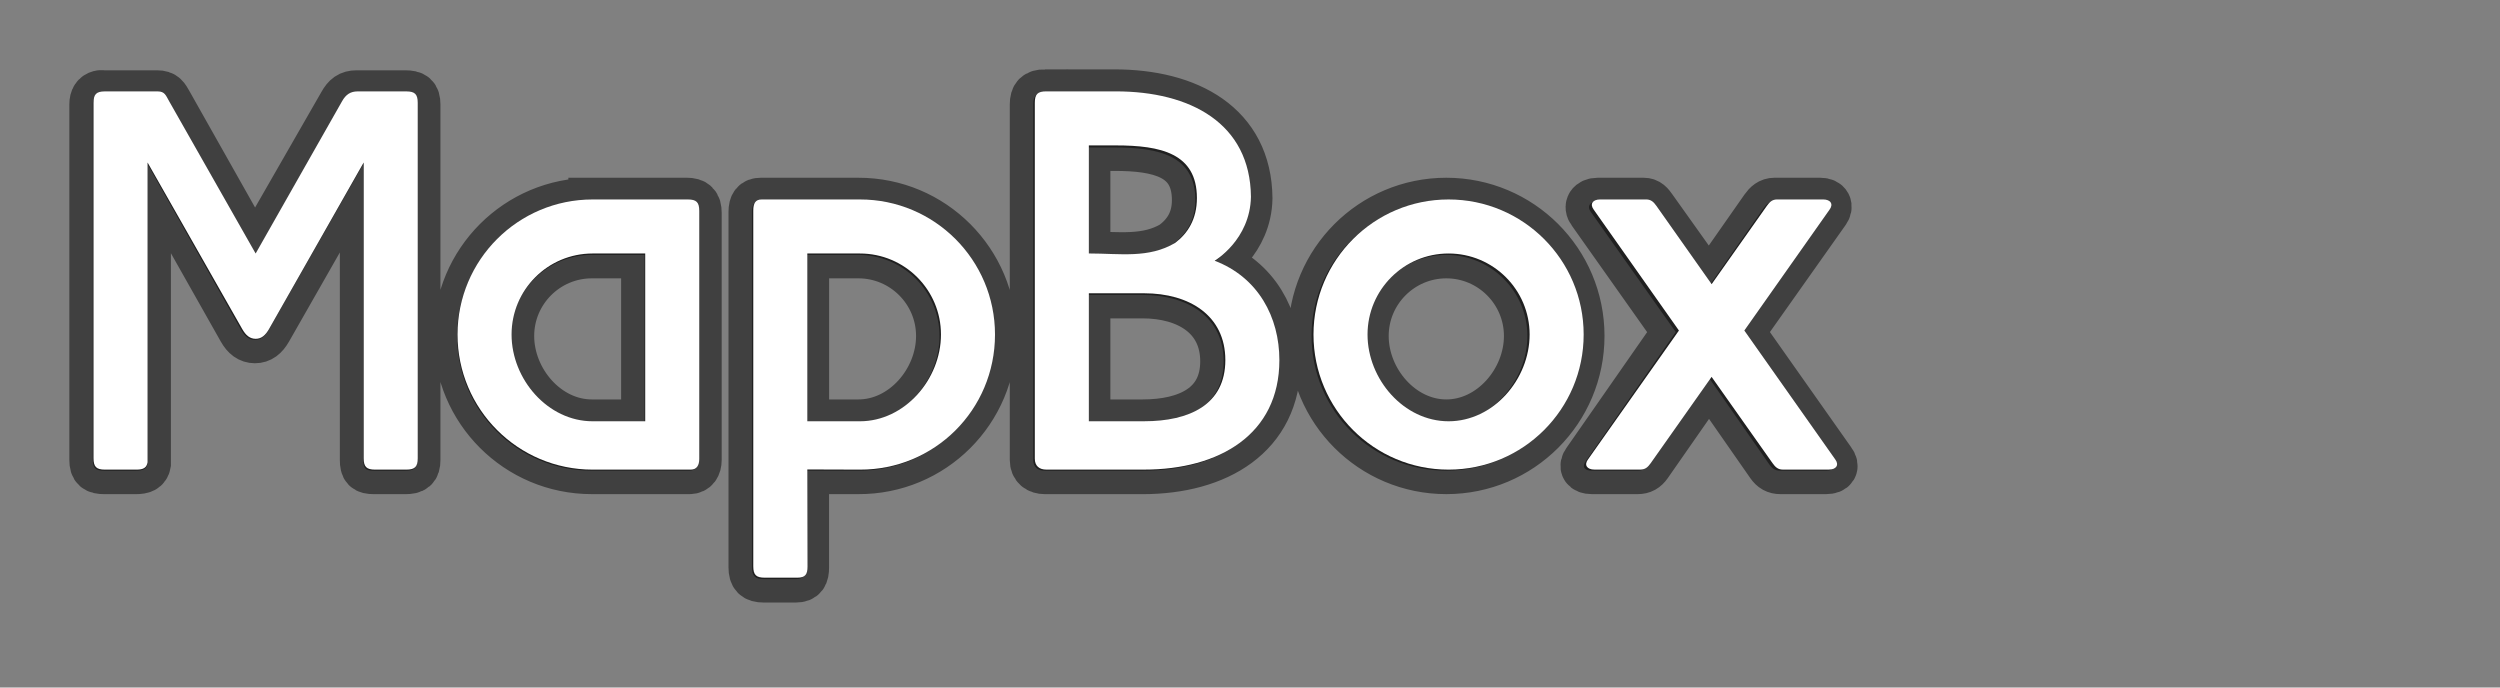 <?xml version="1.0" encoding="UTF-8" standalone="no"?>
<!-- Created with Inkscape (http://www.inkscape.org/) -->

<svg
   xmlns:dc="http://purl.org/dc/elements/1.1/"
   xmlns:cc="http://creativecommons.org/ns#"
   xmlns:rdf="http://www.w3.org/1999/02/22-rdf-syntax-ns#"
   xmlns:svg="http://www.w3.org/2000/svg"
   xmlns="http://www.w3.org/2000/svg"
   xmlns:sodipodi="http://sodipodi.sourceforge.net/DTD/sodipodi-0.dtd"
   xmlns:inkscape="http://www.inkscape.org/namespaces/inkscape"
   id="svg12288"
   version="1.1"
   inkscape:version="0.48.2 r9819"
   width="80"
   height="22"
   sodipodi:docname="mapbox.svg"
   inkscape:export-filename="/Users/saman/work_repos/MapBoxiPad/graphic-assets/mapbox@2x.png"
   inkscape:export-xdpi="180"
   inkscape:export-ydpi="180">
  <rect width="100%" height="100%" fill="#808080" stroke="none"/>
  <defs
     id="defs12292">
    <filter
       inkscape:collect="always"
       id="filter13277"
       x="-0.031"
       width="1.061"
       y="-0.11"
       height="1.22">
      <feGaussianBlur
         inkscape:collect="always"
         stdDeviation="7.841"
         id="feGaussianBlur13279" />
    </filter>
  </defs>
  <sodipodi:namedview
     pagecolor="#ffffff"
     bordercolor="#666666"
     borderopacity="1"
     objecttolerance="10"
     gridtolerance="10"
     guidetolerance="10"
     inkscape:pageopacity="0"
     inkscape:pageshadow="2"
     inkscape:window-width="1247"
     inkscape:window-height="613"
     id="namedview12290"
     showgrid="false"
     inkscape:zoom="1"
     inkscape:cx="34.827742"
     inkscape:cy="14.198289"
     inkscape:window-x="0"
     inkscape:window-y="0"
     inkscape:window-maximized="0"
     inkscape:current-layer="svg12288" />
  <path
     style="opacity:0.5;color:#000000;fill:#000000;fill-opacity:1;fill-rule:nonzero;stroke:#000000;stroke-width:1.5;stroke-miterlimit:4;stroke-dasharray:none;marker:none;visibility:visible;display:inline;overflow:visible;enable-background:accumulate;stroke-opacity:1"
     clip-path="none"
     d="m 33.438,2.969 c -0.273,0 -0.375,0.102 -0.375,0.375 l 0,11.375 c 0,0.232 0.152,0.344 0.375,0.344 l 3.125,0 c 2.384,0 4.312,-1.116 4.312,-3.5 0,-1.37 -0.669,-2.625 -2.062,-3.156 0,0 1.132,-0.688 1.156,-2.062 -0.022,-2.355 -1.942,-3.375 -4.312,-3.375 l -2.219,0 z M 3.188,3 C 3.047,3.038 2.969,3.139 2.969,3.344 l 0,11.375 c 0,0.273 0.102,0.344 0.375,0.344 l 1,0 c 0.222,0 0.345,-0.049 0.375,-0.219 l 0,-9.594 3,5.312 c 0.12,0.212 0.256,0.311 0.438,0.312 0.182,0.001 0.317,-0.101 0.438,-0.312 L 11.625,5.25 l 0,9.469 c 0,0.273 0.071,0.344 0.344,0.344 l 1,0 c 0.273,0 0.375,-0.071 0.375,-0.344 l 0,-11.375 C 13.344,3.071 13.241,3 12.969,3 l -1.562,0 C 11.18,3 11.061,3.092 10.938,3.312 l -2.781,4.844 -2.75,-4.875 C 5.304,3.1 5.258,3 5.031,3 L 3.344,3 C 3.276,3 3.234,2.987 3.188,3 z m 31.594,1.719 0.875,0 c 1.43,0 2.594,0.257 2.594,1.688 0,0.682 -0.321,1.109 -0.719,1.406 -0.846,0.503 -1.75,0.344 -2.75,0.344 l 0,-3.438 z M 18.938,6.438 c -2.384,0 -4.312,1.929 -4.312,4.312 0,2.384 1.929,4.313 4.312,4.312 l 3.125,0 c 0.193,-10e-7 0.281,-0.147 0.281,-0.344 l 0,-7.906 c 0,-0.273 -0.102,-0.375 -0.375,-0.375 l -3.031,0 z m 5.406,0 C 24.144,6.437 24.062,6.543 24.062,6.781 l 0,11.375 c 0,0.273 0.101,0.375 0.375,0.375 l 1.031,0 c 0.25,0 0.313,-0.13 0.312,-0.375 l 0,-3.094 c 0.552,0.003 1.15,-0.002 1.688,0 2.373,0.011 4.312,-1.901 4.312,-4.312 0,-2.384 -1.929,-4.315 -4.312,-4.312 -1.049,0.001 -2.078,1.817e-4 -3.125,0 z m 21.938,0 c -2.384,0 -4.312,1.929 -4.312,4.312 0,2.384 1.929,4.312 4.312,4.312 2.384,0 4.312,-1.929 4.312,-4.312 0,-2.384 -1.929,-4.312 -4.312,-4.312 z m 4.844,0 c -0.244,0 -0.354,0.166 -0.219,0.344 L 53.625,10.625 50.75,14.75 c -0.135,0.178 -0.057,0.312 0.188,0.312 l 1.469,0 c 0.152,0 0.253,-0.058 0.344,-0.188 l 1.938,-2.781 1.938,2.781 c 0.091,0.129 0.192,0.188 0.344,0.188 l 1.469,0 c 0.244,0 0.322,-0.135 0.188,-0.312 L 55.719,10.625 58.438,6.781 C 58.572,6.603 58.494,6.438 58.25,6.438 l -1.469,0 c -0.152,0 -0.253,0.089 -0.344,0.219 l -1.75,2.5 -1.781,-2.5 C 52.815,6.527 52.746,6.438 52.594,6.438 l -1.469,0 z m -32.188,1.719 1.688,0 0,0.625 0,4.125 0,0.625 -1.688,0 c -1.43,0 -2.594,-1.351 -2.594,-2.781 0,-1.43 1.164,-2.594 2.594,-2.594 z m 6.844,0 1.688,0 c 1.43,0 2.594,1.164 2.594,2.594 0,1.43 -1.164,2.781 -2.594,2.781 l -1.688,0 0,-5.375 z m 20.5,0 c 1.43,0 2.594,1.164 2.594,2.594 0,1.43 -1.164,2.781 -2.594,2.781 -1.43,0 -2.594,-1.351 -2.594,-2.781 0,-1.43 1.164,-2.594 2.594,-2.594 z m -11.5,1.281 1.781,0 c 1.43,0 2.594,0.695 2.594,2.125 0,1.43 -1.164,1.969 -2.594,1.969 l -1.781,0 0,-4.094 z"
     id="path12487"
     inkscape:connector-curvature="0" />
  <g
     id="g25745-8-7"
     transform="matrix(0.091,0,0,0.091,-4.014,43.092)"
     style="fill:#ffffff;fill-opacity:1;display:inline"
     inkscape:export-filename="/Users/saman/work_repos/graphics/mapbox/flyer/mapbox_flier_front_8.5x5.5.png"
     inkscape:export-xdpi="300"
     inkscape:export-ydpi="300">
    <path
       sodipodi:nodetypes="csssssccsccccsss"
       id="path24740-2-4"
       d="m 252.5,-403.397 c -26.234,0 -47.5,21.266 -47.5,47.5 0,26.234 21.266,47.5 47.5,47.5 l 34.531,-2e-5 c 2.119,-1e-5 2.969,-1.582 2.969,-3.75 l 0,-87.25 c 0,-3 -1,-4 -4,-4 z m 0,19 18.5,0 0,6.844 0,45.312 0,6.844 -18.5,0 c -15.74,0 -28.5,-14.76 -28.5,-30.5 0,-15.74 12.76,-28.5 28.5,-28.5 z"
       clip-path="none"
       style="color:#000000;fill:#ffffff;fill-opacity:1;fill-rule:nonzero;stroke:none;stroke-width:50;marker:none;visibility:visible;display:inline;overflow:visible;enable-background:accumulate"
       inkscape:connector-curvature="0" />
    <path
       sodipodi:nodetypes="sssssccssscsssssscscscs"
       id="path24742-8-9"
       d="m 81,-441.397 c -3,0 -4,1 -4,4 l 0,125 c 0,3 1,4 4,4 l 11.125,0 c 2.444,0 3.545,-0.694 3.875,-2.562 l 0,-105.438 33.25,58.5 c 1.326,2.333 2.75,3.487 4.75,3.5 2,0.013 3.424,-1.167 4.75,-3.5 l 33.25,-58.5 0,104 c 0,3 1,4 4,4 l 11,0 c 3,0 4,-1 4,-4 l 0,-125 c 0,-3 -1,-4 -4,-4 l -17.125,0 c -2.495,0 -4.145,1.069 -5.5,3.5 l -30.375,53.5 -30.438,-53.594 c -1.131,-1.991 -1.504,-3.406 -4,-3.406 z"
       style="color:#000000;fill:#ffffff;fill-opacity:1;fill-rule:nonzero;stroke:none;stroke-width:50;marker:none;visibility:visible;display:inline;overflow:visible;enable-background:accumulate"
       inkscape:connector-curvature="0" />
    <path
       sodipodi:nodetypes="sssscscsscssscsss"
       id="path24744-0-3"
       d="m 311.969,-403.397 c -2.201,-3.2e-4 -2.969,1.312 -2.969,3.938 l 0,125.062 c 0,3 0.996,4 4.016,4 l 11.51,0 c 2.749,0 3.546,-1.181 3.541,-3.875 L 328,-308.459 c 6.077,0.036 12.586,0.036 18.5,0.062 26.121,0.118 47.5,-20.962 47.5,-47.5 0,-26.234 -21.266,-47.526 -47.5,-47.5 -11.541,0.012 -23.003,0.002 -34.531,0 z m 16.031,19 18.5,0 c 15.74,0 28.5,12.76 28.5,28.5 0,15.74 -12.76,30.5 -28.5,30.5 l -18.5,0 z"
       clip-path="none"
       style="color:#000000;fill:#ffffff;fill-opacity:1;fill-rule:nonzero;stroke:none;stroke-width:50;marker:none;visibility:visible;display:inline;overflow:visible;enable-background:accumulate"
       inkscape:connector-curvature="0" />
    <path
       sodipodi:nodetypes="ssssssssss"
       inkscape:connector-curvature="0"
       style="color:#000000;fill:#ffffff;fill-opacity:1;fill-rule:nonzero;stroke:none;stroke-width:50;marker:none;visibility:visible;display:inline;overflow:visible;enable-background:accumulate"
       d="m 553.5,-403.397 c 26.234,0 47.5,21.266 47.5,47.5 0,26.234 -21.266,47.5 -47.5,47.5 -26.234,0 -47.5,-21.266 -47.5,-47.5 0,-26.234 21.266,-47.5 47.5,-47.5 z m 0,19 c -15.74,0 -28.5,12.76 -28.5,28.5 0,15.74 12.76,30.5 28.5,30.5 15.74,0 28.5,-14.76 28.5,-30.5 0,-15.74 -12.76,-28.5 -28.5,-28.5 z"
       id="path24746-2-46"
       clip-path="none" />
    <path
       style="color:#000000;fill:#ffffff;fill-opacity:1;fill-rule:nonzero;stroke:none;stroke-width:50;marker:none;visibility:visible;display:inline;overflow:visible;enable-background:accumulate"
       d="m 412,-441.406 c -3,0 -4,1 -4,4 l 0,125.156 c 0,2.549 1.574,3.844 4.031,3.844 l 34.469,0 c 26.234,0 47.5,-12.266 47.5,-38.5 0,-15.083 -7.419,-29.095 -22.75,-34.938 0,0 12.479,-7.371 12.75,-22.5 -0.24,-25.916 -21.415,-37.062 -47.5,-37.062 z m 15,19 9.5,0 c 15.74,0 28.5,2.76 28.5,18.5 0,7.509 -3.281,12.505 -7.656,15.781 -9.309,5.536 -19.343,3.719 -30.344,3.719 z m 0,52 19.5,0 c 15.74,0 28.5,7.76 28.5,23.5 0,15.74 -12.76,21.5 -28.5,21.5 -6.472,9e-5 -13.007,0 -19.5,0 z"
       id="path24748-0-4"
       inkscape:connector-curvature="0"
       sodipodi:nodetypes="ssssssccsscssccccssccc" />
    <path
       sodipodi:nodetypes="scccsscccsscccsscccss"
       style="color:#000000;fill:#ffffff;fill-opacity:1;fill-rule:nonzero;stroke:none;stroke-width:2;marker:none;visibility:visible;display:inline;overflow:visible;enable-background:accumulate"
       d="m 606.812,-403.406 c -2.691,0 -3.733,1.668 -2.25,3.625 l 29.938,42.472 -31.938,45.278 c -1.483,1.957 -0.441,3.625 2.25,3.625 l 16.156,0 c 1.674,0 2.621,-0.858 3.625,-2.281 l 21.397,-30.322 21.416,30.322 c 1.004,1.424 1.951,2.281 3.625,2.281 l 16.156,0 c 2.691,0 3.733,-1.668 2.25,-3.625 L 657.5,-357.312 l 29.938,-42.469 c 1.483,-1.957 0.441,-3.625 -2.25,-3.625 l -16.156,0 c -1.674,0 -2.621,0.858 -3.625,2.281 l -19.405,27.508 -19.407,-27.508 c -1.004,-1.424 -1.951,-2.281 -3.625,-2.281 z"
       id="path9206-2-0-9-1"
       inkscape:connector-curvature="0" />
  </g>
</svg>
